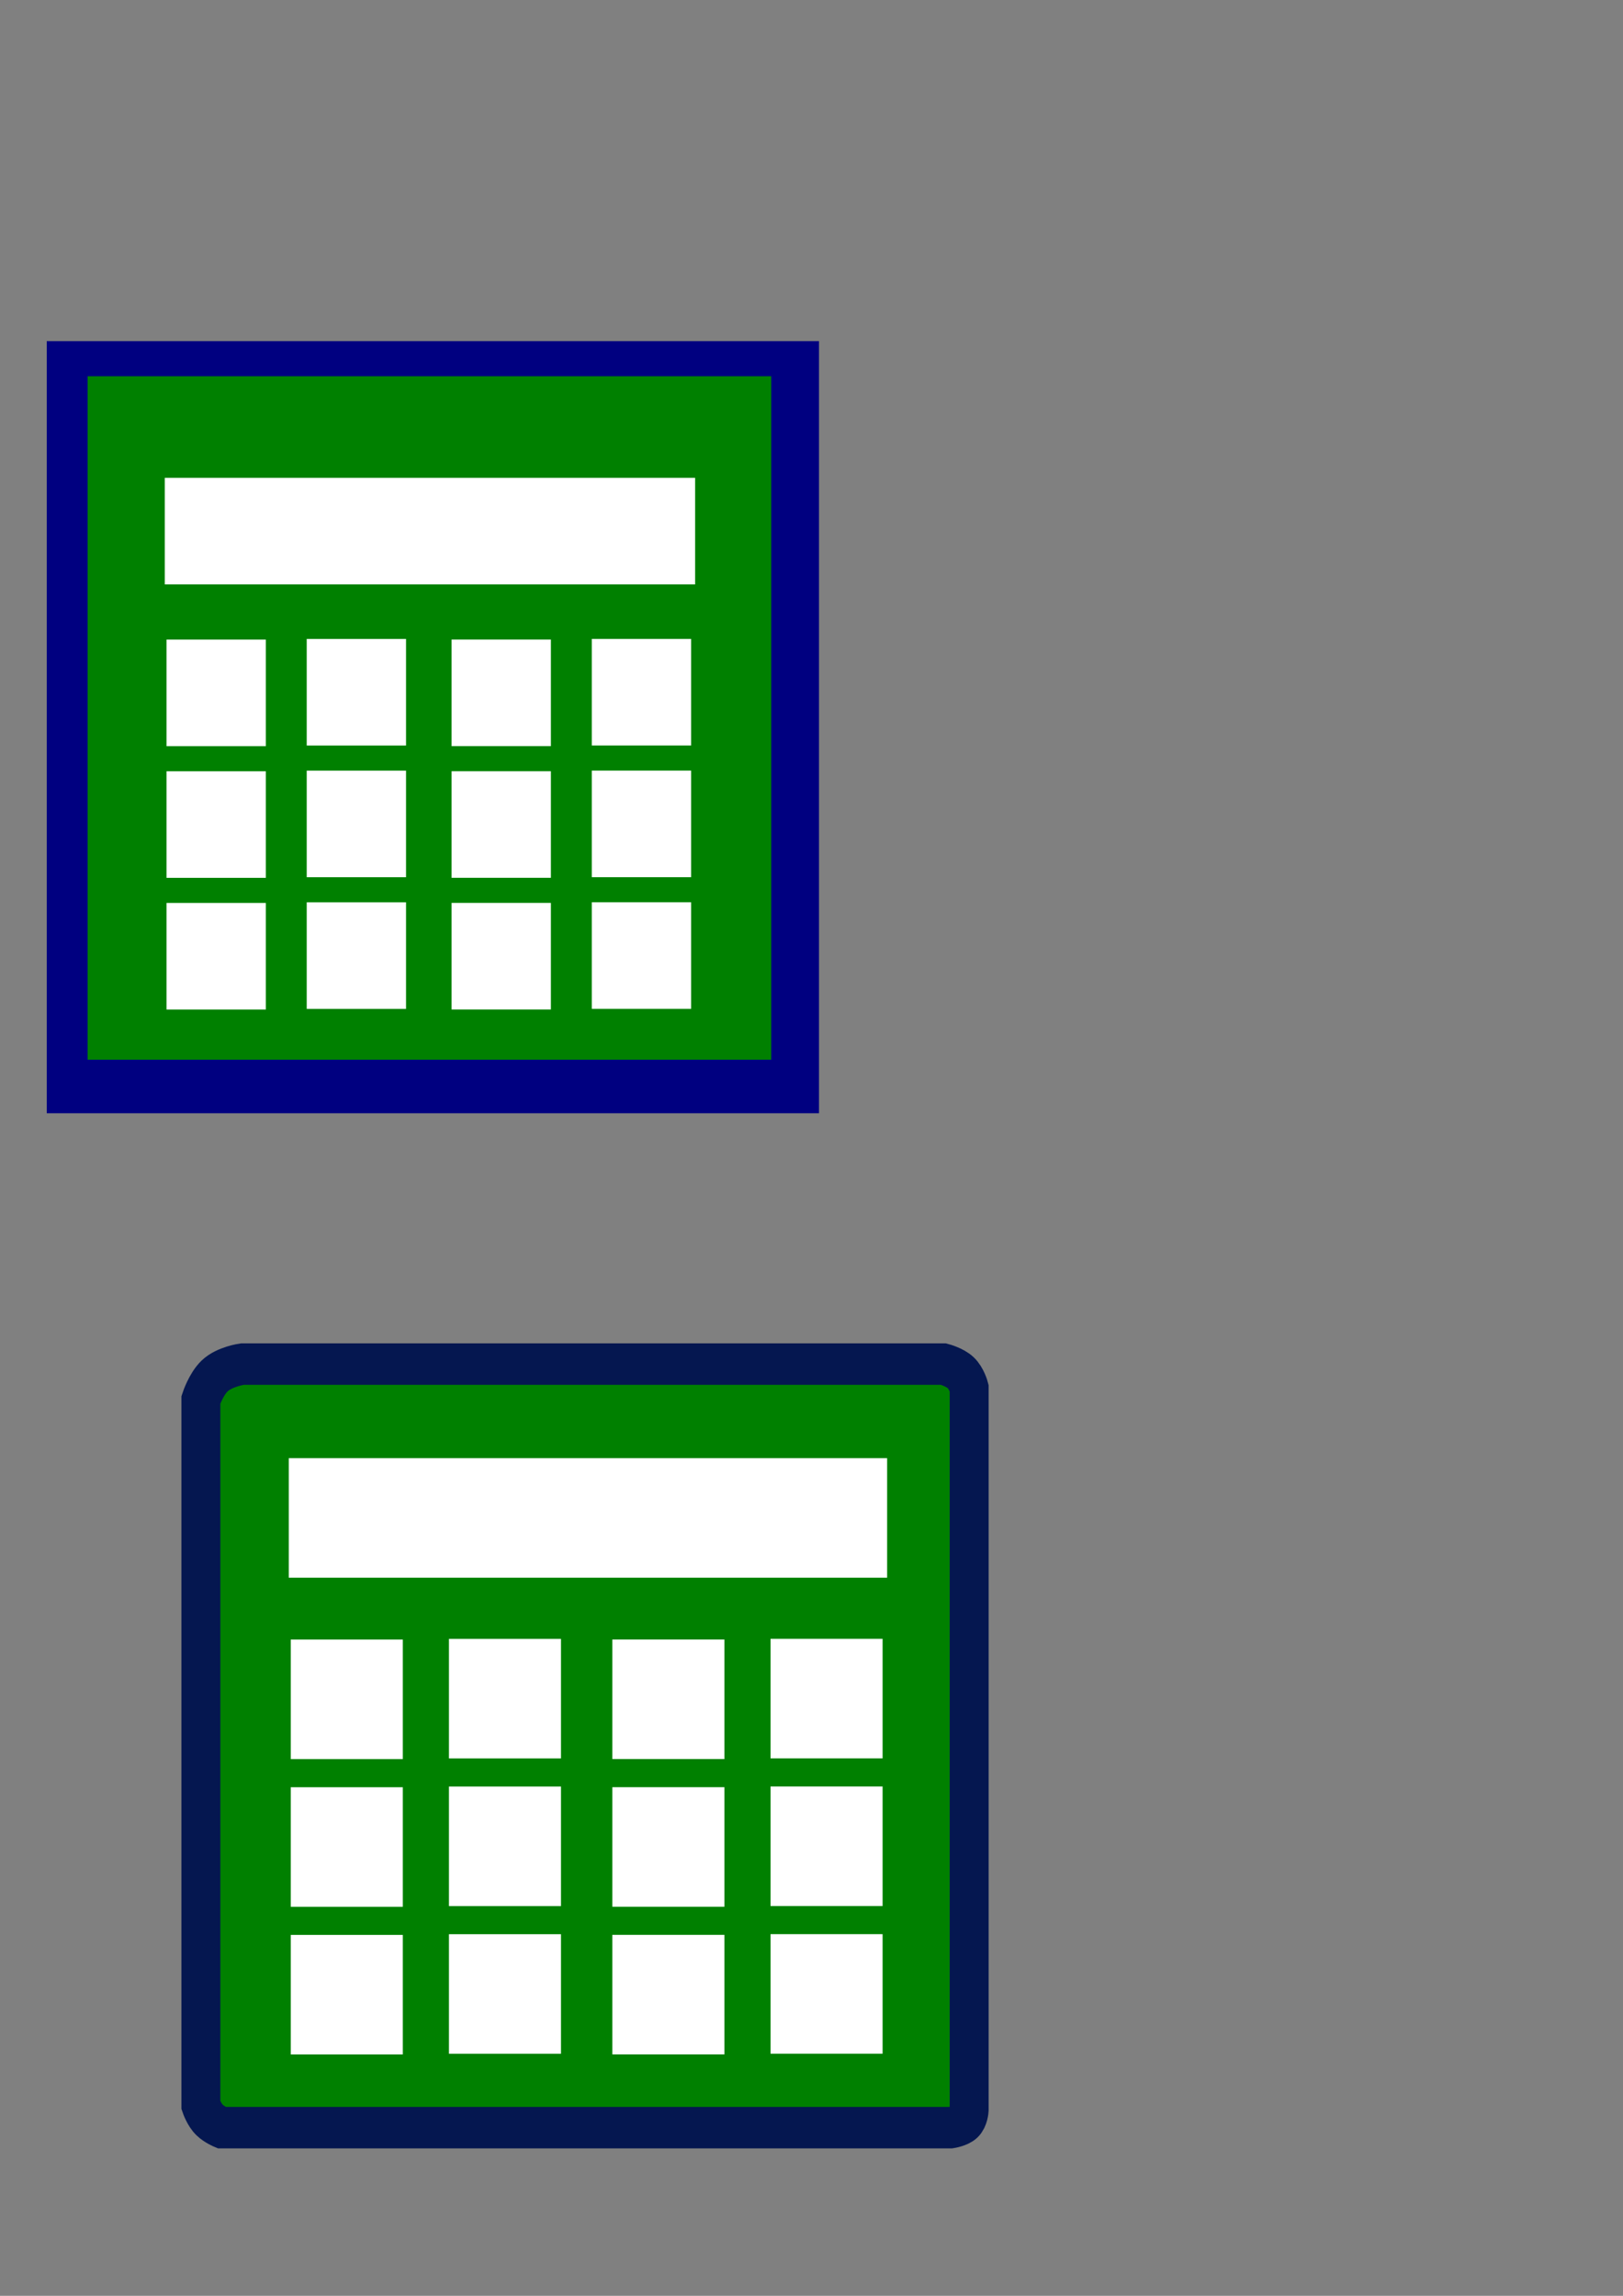 <?xml version="1.0" encoding="UTF-8" standalone="no"?>
<svg
   xmlns:dc="http://purl.org/dc/elements/1.1/"
   xmlns:cc="http://creativecommons.org/ns#"
   xmlns:rdf="http://www.w3.org/1999/02/22-rdf-syntax-ns#"
   xmlns:svg="http://www.w3.org/2000/svg"
   xmlns="http://www.w3.org/2000/svg"
   xmlns:sodipodi="http://sodipodi.sourceforge.net/DTD/sodipodi-0.dtd"
   xmlns:inkscape="http://www.inkscape.org/namespaces/inkscape"
   width="210mm"
   height="297mm"
   viewBox="0 0 210 297"
   version="1.1"
   id="svg8"
   inkscape:version="1.0.1 (3bc2e813f5, 2020-09-07)"
   sodipodi:docname="logotipo.svg">
  <rect x="0" y="0" width="210" height="297" fill="#808080" stroke="none"/>
  <defs
     id="defs2">
    <rect
       x="59.08"
       y="239.291"
       width="49.413"
       height="31.033"
       id="rect91" />
  </defs>
  <sodipodi:namedview
     id="base"
     pagecolor="#ffffff"
     bordercolor="#666666"
     borderopacity="1.0"
     inkscape:pageopacity="0.0"
     inkscape:pageshadow="2"
     inkscape:zoom="0.7"
     inkscape:cx="355.16166"
     inkscape:cy="777.38642"
     inkscape:document-units="mm"
     inkscape:current-layer="g894"
     inkscape:document-rotation="0"
     showgrid="false"
     inkscape:window-width="1366"
     inkscape:window-height="705"
     inkscape:window-x="-8"
     inkscape:window-y="-8"
     inkscape:window-maximized="1"
     inkscape:lockguides="false" />
  <g
     inkscape:label="Layer 1"
     inkscape:groupmode="layer"
     id="layer1">
    <g
       id="g73"
       transform="matrix(1,0,0,1.073,-8.9507127e-6,-3.24)"
       inkscape:export-xdpi="32.537376"
       inkscape:export-ydpi="32.537376">
      <g
         id="g55">
        <rect
           style="fill:#000080;fill-rule:evenodd;stroke-width:0.299"
           id="rect38"
           width="99.922"
           height="93.09"
           x="6.048"
           y="44.148" />
        <rect
           style="fill:#008000;fill-rule:evenodd;stroke-width:0.265"
           id="rect10"
           width="88.446"
           height="82.399"
           x="11.339"
           y="48.381" />
        <rect
           style="fill:#ffffff;fill-rule:evenodd;stroke-width:0.092"
           id="rect12"
           width="68.624"
           height="12.851"
           x="21.318"
           y="60.627" />
        <rect
           style="fill:#ffffff;fill-rule:evenodd;stroke-width:0.04"
           id="rect14"
           width="12.851"
           height="12.851"
           x="21.545"
           y="80.131" />
        <rect
           style="fill:#ffffff;fill-rule:evenodd;stroke-width:0.04"
           id="rect16"
           width="12.851"
           height="12.851"
           x="39.687"
           y="80.055" />
        <rect
           style="fill:#ffffff;fill-rule:evenodd;stroke-width:0.04"
           id="rect18"
           width="12.851"
           height="12.851"
           x="58.428"
           y="80.126" />
        <rect
           style="fill:#ffffff;fill-rule:evenodd;stroke-width:0.04"
           id="rect20"
           width="12.851"
           height="12.851"
           x="76.571"
           y="80.05" />
        <rect
           style="fill:#ffffff;fill-rule:evenodd;stroke-width:0.04"
           id="rect22"
           width="12.851"
           height="12.851"
           x="21.545"
           y="96.006" />
        <rect
           style="fill:#ffffff;fill-rule:evenodd;stroke-width:0.04"
           id="rect24"
           width="12.851"
           height="12.851"
           x="39.687"
           y="95.93" />
        <rect
           style="fill:#ffffff;fill-rule:evenodd;stroke-width:0.04"
           id="rect26"
           width="12.851"
           height="12.851"
           x="58.428"
           y="96.001" />
        <rect
           style="fill:#ffffff;fill-rule:evenodd;stroke-width:0.04"
           id="rect28"
           width="12.851"
           height="12.851"
           x="76.571"
           y="95.925" />
        <rect
           style="fill:#ffffff;fill-rule:evenodd;stroke-width:0.04"
           id="rect30"
           width="12.851"
           height="12.851"
           x="21.545"
           y="111.881" />
        <rect
           style="fill:#ffffff;fill-rule:evenodd;stroke-width:0.04"
           id="rect32"
           width="12.851"
           height="12.851"
           x="39.687"
           y="111.805" />
        <rect
           style="fill:#ffffff;fill-rule:evenodd;stroke-width:0.04"
           id="rect34"
           width="12.851"
           height="12.851"
           x="58.428"
           y="111.876" />
        <rect
           style="fill:#ffffff;fill-rule:evenodd;stroke-width:0.04"
           id="rect36"
           width="12.851"
           height="12.851"
           x="76.571"
           y="111.8" />
      </g>
    </g>
    <g
       id="g73-0"
       transform="matrix(0.984,0,0,1.055,19.995,130.515)"
       inkscape:export-xdpi="29.090809"
       inkscape:export-ydpi="29.090809"
       inkscape:export-filename="C:\Users\andre\Documents\Dev\minhas extensões chrome\calculadora\Icons\icon_9notif_128x.png">
      <g
         id="g55-7">
        <g
           id="g894"
           transform="matrix(1.011,0,0,1.004,-0.019,-0.601)"
           inkscape:export-xdpi="30.028893"
           inkscape:export-ydpi="30.028893">
          <path
             id="rect38-5"
             style="fill:#008000;fill-opacity:1;fill-rule:evenodd;stroke:#051750;stroke-width:5.063;stroke-miterlimit:4;stroke-dasharray:none;stroke-opacity:1"
             d="m 7.843,45.424 c 1.272,-1.142 3.6,-1.442 3.6,-1.442 h 91.187 c 0,0 1.466,0.354 2.253,1.061 0.765,0.687 1.087,1.854 1.087,1.854 v 88.202 c 0,0 -0.053,0.955 -0.614,1.459 -0.565,0.507 -1.781,0.679 -1.781,0.679 H 8.75 c 0,0 -0.931,-0.361 -1.568,-0.933 C 6.464,135.66 6.048,134.505 6.048,134.505 V 48.339 c 0,0 0.652,-1.888 1.795,-2.915 z"
             sodipodi:nodetypes="sccsccsccsccs"
             inkscape:export-xdpi="31.12146"
             inkscape:export-ydpi="31.12146" />
          <rect
             style="fill:#ffffff;fill-rule:evenodd;stroke-width:0.104"
             id="rect12-4"
             width="77.825"
             height="14.6"
             x="17.478"
             y="55.469"
             inkscape:export-xdpi="31.12146"
             inkscape:export-ydpi="31.12146" />
          <rect
             style="fill:#ffffff;fill-rule:evenodd;stroke-width:0.045"
             id="rect14-7"
             width="14.574"
             height="14.6"
             x="17.736"
             y="77.626"
             inkscape:export-xdpi="31.12146"
             inkscape:export-ydpi="31.12146" />
          <rect
             style="fill:#ffffff;fill-rule:evenodd;stroke-width:0.045"
             id="rect16-2"
             width="14.574"
             height="14.6"
             x="38.311"
             y="77.541"
             inkscape:export-xdpi="31.12146"
             inkscape:export-ydpi="31.12146" />
          <rect
             style="fill:#ffffff;fill-rule:evenodd;stroke-width:0.045"
             id="rect18-8"
             width="14.574"
             height="14.6"
             x="59.564"
             y="77.62"
             inkscape:export-xdpi="31.12146"
             inkscape:export-ydpi="31.12146" />
          <rect
             style="fill:#ffffff;fill-rule:evenodd;stroke-width:0.045"
             id="rect20-3"
             width="14.574"
             height="14.6"
             x="80.139"
             y="77.534"
             inkscape:export-xdpi="31.12146"
             inkscape:export-ydpi="31.12146" />
          <rect
             style="fill:#ffffff;fill-rule:evenodd;stroke-width:0.045"
             id="rect22-2"
             width="14.574"
             height="14.6"
             x="17.736"
             y="95.662"
             inkscape:export-xdpi="31.12146"
             inkscape:export-ydpi="31.12146" />
          <rect
             style="fill:#ffffff;fill-rule:evenodd;stroke-width:0.045"
             id="rect24-8"
             width="14.574"
             height="14.6"
             x="38.311"
             y="95.576"
             inkscape:export-xdpi="31.12146"
             inkscape:export-ydpi="31.12146" />
          <rect
             style="fill:#ffffff;fill-rule:evenodd;stroke-width:0.045"
             id="rect26-2"
             width="14.574"
             height="14.6"
             x="59.564"
             y="95.656"
             inkscape:export-xdpi="31.12146"
             inkscape:export-ydpi="31.12146" />
          <rect
             style="fill:#ffffff;fill-rule:evenodd;stroke-width:0.045"
             id="rect28-7"
             width="14.574"
             height="14.6"
             x="80.139"
             y="95.57"
             inkscape:export-xdpi="31.12146"
             inkscape:export-ydpi="31.12146" />
          <rect
             style="fill:#ffffff;fill-rule:evenodd;stroke-width:0.045"
             id="rect30-9"
             width="14.574"
             height="14.6"
             x="17.736"
             y="113.697"
             inkscape:export-xdpi="31.12146"
             inkscape:export-ydpi="31.12146" />
          <rect
             style="fill:#ffffff;fill-rule:evenodd;stroke-width:0.045"
             id="rect32-9"
             width="14.574"
             height="14.6"
             x="38.311"
             y="113.611"
             inkscape:export-xdpi="31.12146"
             inkscape:export-ydpi="31.12146" />
          <rect
             style="fill:#ffffff;fill-rule:evenodd;stroke-width:0.045"
             id="rect34-1"
             width="14.574"
             height="14.6"
             x="59.564"
             y="113.691"
             inkscape:export-xdpi="31.12146"
             inkscape:export-ydpi="31.12146" />
          <rect
             style="fill:#ffffff;fill-rule:evenodd;stroke-width:0.045"
             id="rect36-0"
             width="14.574"
             height="14.6"
             x="80.139"
             y="113.605"
             inkscape:export-xdpi="31.12146"
             inkscape:export-ydpi="31.12146" />
        </g>
      </g>
    </g>
  </g>
</svg>
